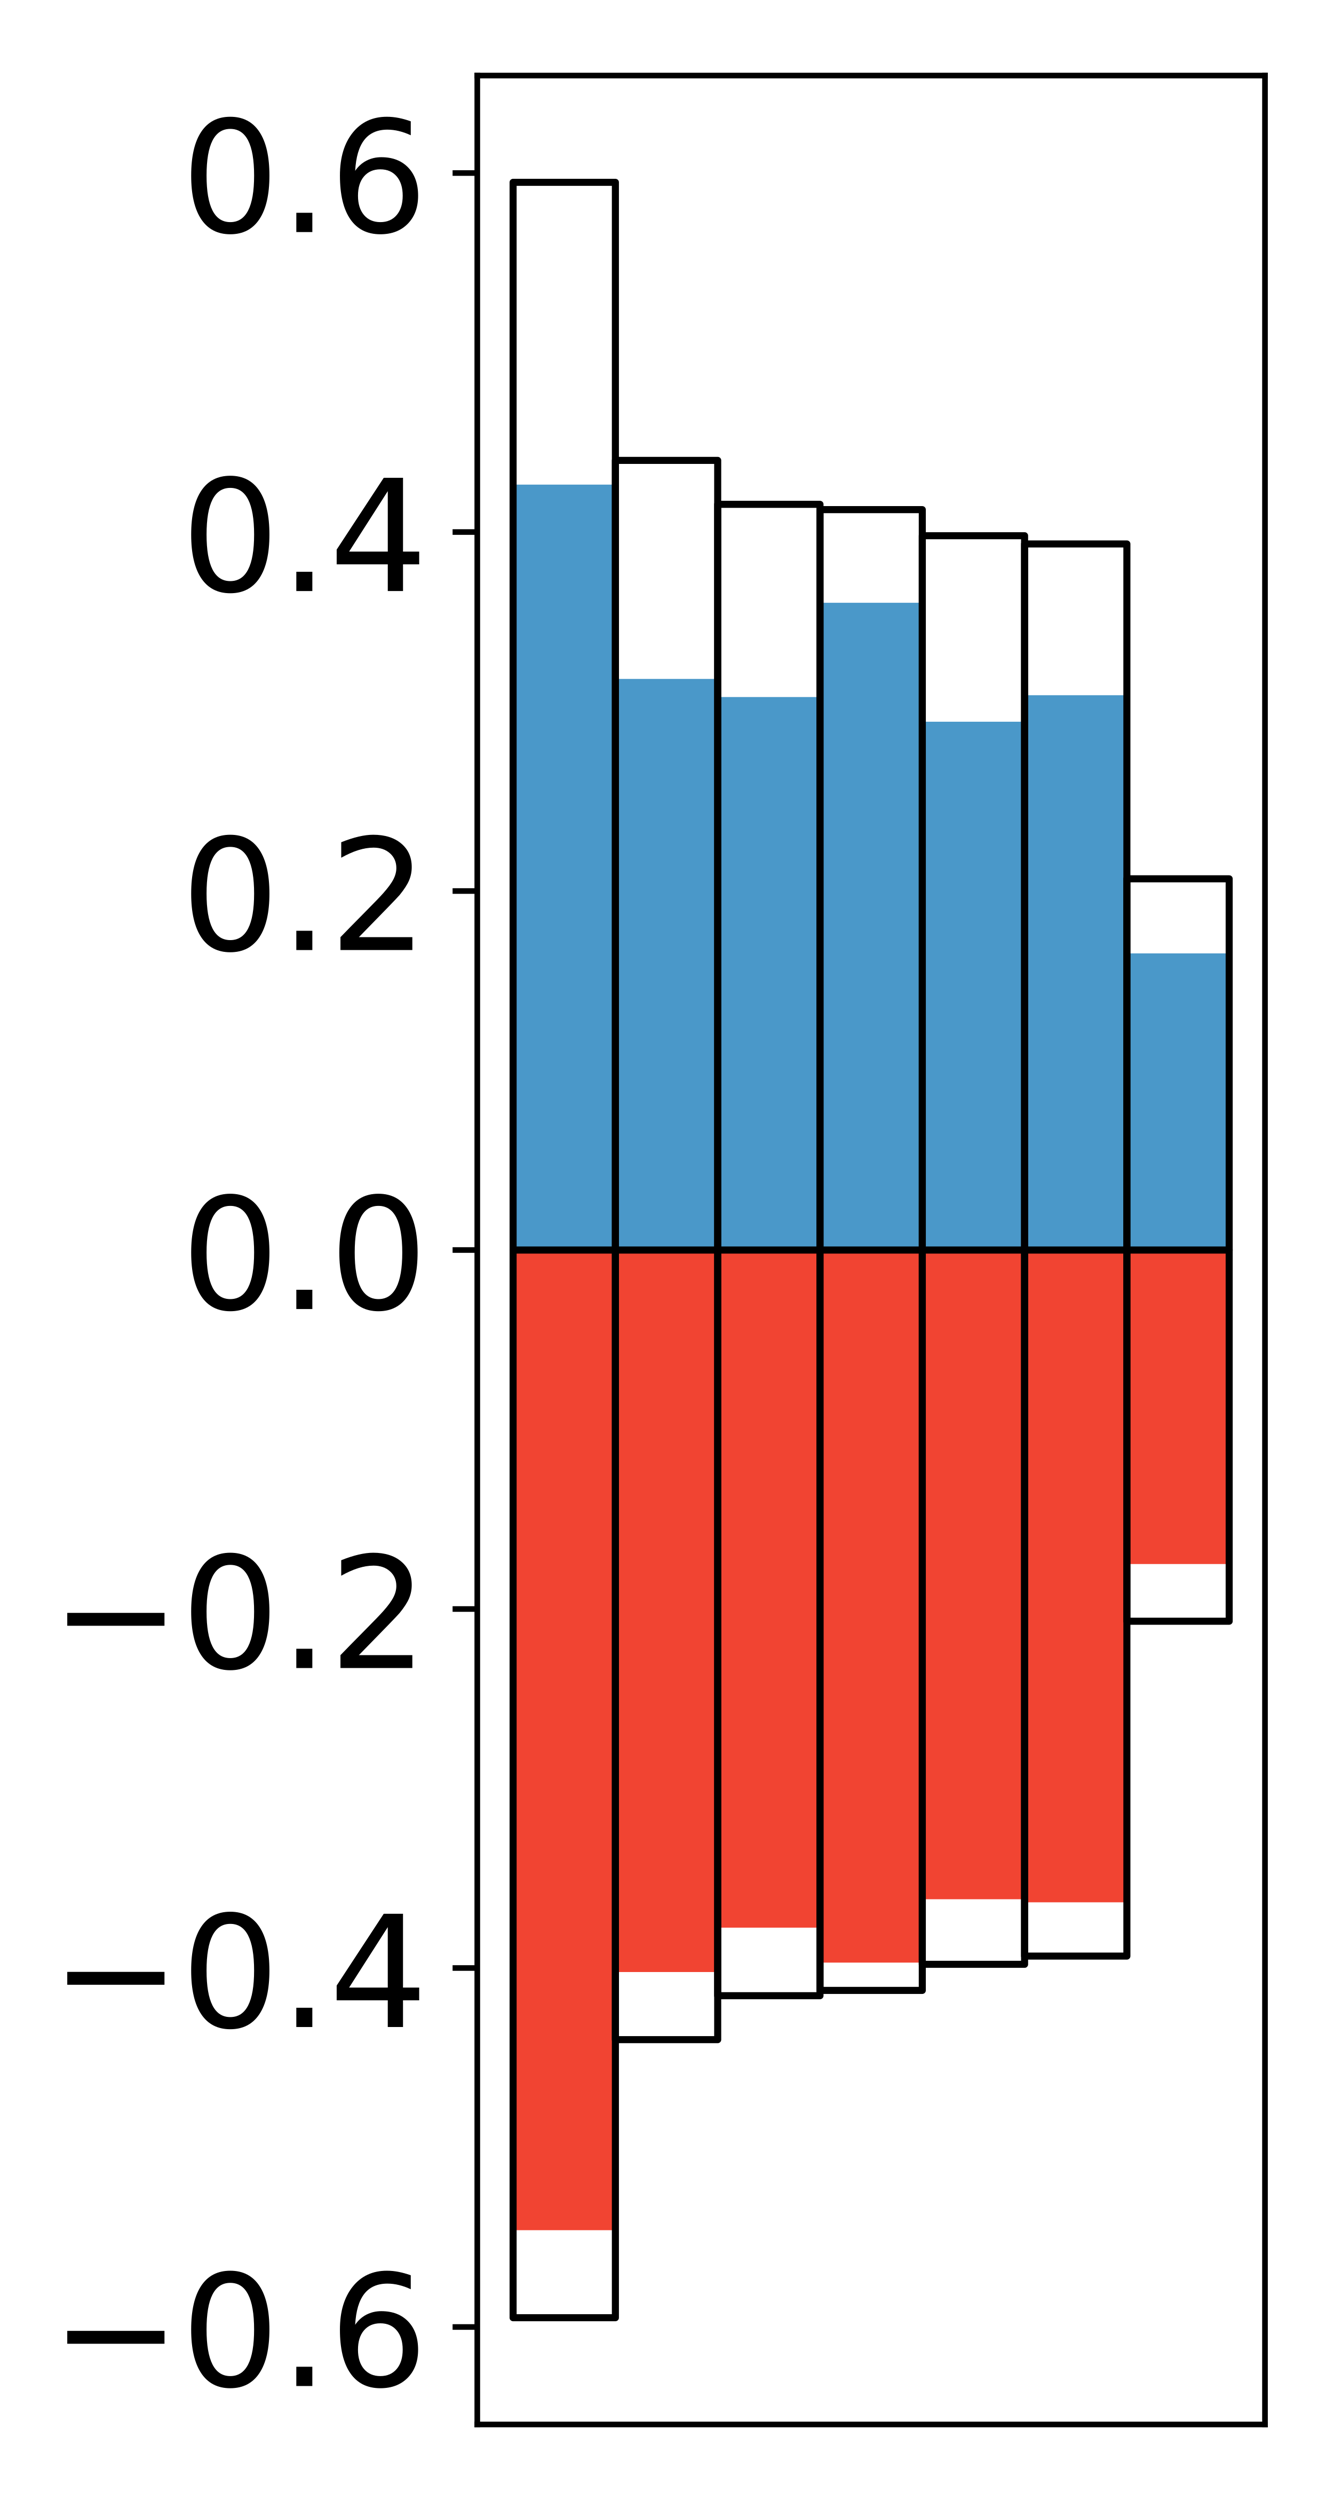<?xml version="1.0" encoding="utf-8" standalone="no"?>
<!DOCTYPE svg PUBLIC "-//W3C//DTD SVG 1.1//EN"
  "http://www.w3.org/Graphics/SVG/1.1/DTD/svg11.dtd">
<!-- Created with matplotlib (http://matplotlib.org/) -->
<svg height="354pt" version="1.1" viewBox="0 0 189 354" width="189pt" xmlns="http://www.w3.org/2000/svg" xmlns:xlink="http://www.w3.org/1999/xlink">
 <defs>
  <style type="text/css">
*{stroke-linecap:butt;stroke-linejoin:round;}
  </style>
 </defs>
 <g id="figure_1">
  <g id="patch_1">
   <path d="M 0 354.04 
L 189.922 354.04 
L 189.922 0 
L 0 0 
z
" style="fill:#ffffff;"/>
  </g>
  <g id="axes_1">
   <g id="patch_2">
    <path d="M 67.622 343.34 
L 179.222 343.34 
L 179.222 10.7 
L 67.622 10.7 
z
" style="fill:#ffffff;"/>
   </g>
   <g id="matplotlib.axis_1"/>
   <g id="matplotlib.axis_2">
    <g id="ytick_1">
     <g id="line2d_1">
      <defs>
       <path d="M 0 0 
L -3.5 0 
" id="m5c71244d5e" style="stroke:#000000;stroke-width:0.8;"/>
      </defs>
      <g>
       <use style="stroke:#000000;stroke-width:0.8;" x="67.622" xlink:href="#m5c71244d5e" y="329.535"/>
      </g>
     </g>
     <g id="text_1">
      <!-- −0.6 -->
      <defs>
       <path d="M 10.594 35.5 
L 73.188 35.5 
L 73.188 27.203 
L 10.594 27.203 
z
" id="DejaVuSans-2212"/>
       <path d="M 31.781 66.406 
Q 24.172 66.406 20.328 58.906 
Q 16.5 51.422 16.5 36.375 
Q 16.5 21.391 20.328 13.891 
Q 24.172 6.391 31.781 6.391 
Q 39.453 6.391 43.281 13.891 
Q 47.125 21.391 47.125 36.375 
Q 47.125 51.422 43.281 58.906 
Q 39.453 66.406 31.781 66.406 
z
M 31.781 74.219 
Q 44.047 74.219 50.516 64.516 
Q 56.984 54.828 56.984 36.375 
Q 56.984 17.969 50.516 8.266 
Q 44.047 -1.422 31.781 -1.422 
Q 19.531 -1.422 13.062 8.266 
Q 6.594 17.969 6.594 36.375 
Q 6.594 54.828 13.062 64.516 
Q 19.531 74.219 31.781 74.219 
z
" id="DejaVuSans-30"/>
       <path d="M 10.688 12.406 
L 21 12.406 
L 21 0 
L 10.688 0 
z
" id="DejaVuSans-2e"/>
       <path d="M 33.016 40.375 
Q 26.375 40.375 22.484 35.828 
Q 18.609 31.297 18.609 23.391 
Q 18.609 15.531 22.484 10.953 
Q 26.375 6.391 33.016 6.391 
Q 39.656 6.391 43.531 10.953 
Q 47.406 15.531 47.406 23.391 
Q 47.406 31.297 43.531 35.828 
Q 39.656 40.375 33.016 40.375 
z
M 52.594 71.297 
L 52.594 62.312 
Q 48.875 64.062 45.094 64.984 
Q 41.312 65.922 37.594 65.922 
Q 27.828 65.922 22.672 59.328 
Q 17.531 52.734 16.797 39.406 
Q 19.672 43.656 24.016 45.922 
Q 28.375 48.188 33.594 48.188 
Q 44.578 48.188 50.953 41.516 
Q 57.328 34.859 57.328 23.391 
Q 57.328 12.156 50.688 5.359 
Q 44.047 -1.422 33.016 -1.422 
Q 20.359 -1.422 13.672 8.266 
Q 6.984 17.969 6.984 36.375 
Q 6.984 53.656 15.188 63.938 
Q 23.391 74.219 37.203 74.219 
Q 40.922 74.219 44.703 73.484 
Q 48.484 72.75 52.594 71.297 
z
" id="DejaVuSans-36"/>
      </defs>
      <g transform="translate(7.2 337.894)scale(0.22 -0.22)">
       <use xlink:href="#DejaVuSans-2212"/>
       <use x="83.789" xlink:href="#DejaVuSans-30"/>
       <use x="147.412" xlink:href="#DejaVuSans-2e"/>
       <use x="179.199" xlink:href="#DejaVuSans-36"/>
      </g>
     </g>
    </g>
    <g id="ytick_2">
     <g id="line2d_2">
      <g>
       <use style="stroke:#000000;stroke-width:0.8;" x="67.622" xlink:href="#m5c71244d5e" y="278.697"/>
      </g>
     </g>
     <g id="text_2">
      <!-- −0.4 -->
      <defs>
       <path d="M 37.797 64.312 
L 12.891 25.391 
L 37.797 25.391 
z
M 35.203 72.906 
L 47.609 72.906 
L 47.609 25.391 
L 58.016 25.391 
L 58.016 17.188 
L 47.609 17.188 
L 47.609 0 
L 37.797 0 
L 37.797 17.188 
L 4.891 17.188 
L 4.891 26.703 
z
" id="DejaVuSans-34"/>
      </defs>
      <g transform="translate(7.2 287.055)scale(0.22 -0.22)">
       <use xlink:href="#DejaVuSans-2212"/>
       <use x="83.789" xlink:href="#DejaVuSans-30"/>
       <use x="147.412" xlink:href="#DejaVuSans-2e"/>
       <use x="179.199" xlink:href="#DejaVuSans-34"/>
      </g>
     </g>
    </g>
    <g id="ytick_3">
     <g id="line2d_3">
      <g>
       <use style="stroke:#000000;stroke-width:0.8;" x="67.622" xlink:href="#m5c71244d5e" y="227.858"/>
      </g>
     </g>
     <g id="text_3">
      <!-- −0.2 -->
      <defs>
       <path d="M 19.188 8.297 
L 53.609 8.297 
L 53.609 0 
L 7.328 0 
L 7.328 8.297 
Q 12.938 14.109 22.625 23.891 
Q 32.328 33.688 34.812 36.531 
Q 39.547 41.844 41.422 45.531 
Q 43.312 49.219 43.312 52.781 
Q 43.312 58.594 39.234 62.25 
Q 35.156 65.922 28.609 65.922 
Q 23.969 65.922 18.812 64.312 
Q 13.672 62.703 7.812 59.422 
L 7.812 69.391 
Q 13.766 71.781 18.938 73 
Q 24.125 74.219 28.422 74.219 
Q 39.75 74.219 46.484 68.547 
Q 53.219 62.891 53.219 53.422 
Q 53.219 48.922 51.531 44.891 
Q 49.859 40.875 45.406 35.406 
Q 44.188 33.984 37.641 27.219 
Q 31.109 20.453 19.188 8.297 
z
" id="DejaVuSans-32"/>
      </defs>
      <g transform="translate(7.2 236.217)scale(0.22 -0.22)">
       <use xlink:href="#DejaVuSans-2212"/>
       <use x="83.789" xlink:href="#DejaVuSans-30"/>
       <use x="147.412" xlink:href="#DejaVuSans-2e"/>
       <use x="179.199" xlink:href="#DejaVuSans-32"/>
      </g>
     </g>
    </g>
    <g id="ytick_4">
     <g id="line2d_4">
      <g>
       <use style="stroke:#000000;stroke-width:0.8;" x="67.622" xlink:href="#m5c71244d5e" y="177.02"/>
      </g>
     </g>
     <g id="text_4">
      <!-- 0.0 -->
      <g transform="translate(25.635 185.378)scale(0.22 -0.22)">
       <use xlink:href="#DejaVuSans-30"/>
       <use x="63.623" xlink:href="#DejaVuSans-2e"/>
       <use x="95.41" xlink:href="#DejaVuSans-30"/>
      </g>
     </g>
    </g>
    <g id="ytick_5">
     <g id="line2d_5">
      <g>
       <use style="stroke:#000000;stroke-width:0.8;" x="67.622" xlink:href="#m5c71244d5e" y="126.182"/>
      </g>
     </g>
     <g id="text_5">
      <!-- 0.2 -->
      <g transform="translate(25.635 134.54)scale(0.22 -0.22)">
       <use xlink:href="#DejaVuSans-30"/>
       <use x="63.623" xlink:href="#DejaVuSans-2e"/>
       <use x="95.41" xlink:href="#DejaVuSans-32"/>
      </g>
     </g>
    </g>
    <g id="ytick_6">
     <g id="line2d_6">
      <g>
       <use style="stroke:#000000;stroke-width:0.8;" x="67.622" xlink:href="#m5c71244d5e" y="75.343"/>
      </g>
     </g>
     <g id="text_6">
      <!-- 0.4 -->
      <g transform="translate(25.635 83.701)scale(0.22 -0.22)">
       <use xlink:href="#DejaVuSans-30"/>
       <use x="63.623" xlink:href="#DejaVuSans-2e"/>
       <use x="95.41" xlink:href="#DejaVuSans-34"/>
      </g>
     </g>
    </g>
    <g id="ytick_7">
     <g id="line2d_7">
      <g>
       <use style="stroke:#000000;stroke-width:0.8;" x="67.622" xlink:href="#m5c71244d5e" y="24.505"/>
      </g>
     </g>
     <g id="text_7">
      <!-- 0.6 -->
      <g transform="translate(25.635 32.863)scale(0.22 -0.22)">
       <use xlink:href="#DejaVuSans-30"/>
       <use x="63.623" xlink:href="#DejaVuSans-2e"/>
       <use x="95.41" xlink:href="#DejaVuSans-36"/>
      </g>
     </g>
    </g>
   </g>
   <g id="patch_3">
    <path clip-path="url(#p44580ea86f)" d="M 72.695 177.02 
L 87.188 177.02 
L 87.188 68.628 
L 72.695 68.628 
z
" style="fill:#4a98c9;"/>
   </g>
   <g id="patch_4">
    <path clip-path="url(#p44580ea86f)" d="M 87.188 177.02 
L 101.682 177.02 
L 101.682 96.144 
L 87.188 96.144 
z
" style="fill:#4a98c9;"/>
   </g>
   <g id="patch_5">
    <path clip-path="url(#p44580ea86f)" d="M 101.682 177.02 
L 116.175 177.02 
L 116.175 98.71 
L 101.682 98.71 
z
" style="fill:#4a98c9;"/>
   </g>
   <g id="patch_6">
    <path clip-path="url(#p44580ea86f)" d="M 116.175 177.02 
L 130.669 177.02 
L 130.669 85.361 
L 116.175 85.361 
z
" style="fill:#4a98c9;"/>
   </g>
   <g id="patch_7">
    <path clip-path="url(#p44580ea86f)" d="M 130.669 177.02 
L 145.162 177.02 
L 145.162 102.205 
L 130.669 102.205 
z
" style="fill:#4a98c9;"/>
   </g>
   <g id="patch_8">
    <path clip-path="url(#p44580ea86f)" d="M 145.162 177.02 
L 159.656 177.02 
L 159.656 98.453 
L 145.162 98.453 
z
" style="fill:#4a98c9;"/>
   </g>
   <g id="patch_9">
    <path clip-path="url(#p44580ea86f)" d="M 159.656 177.02 
L 174.149 177.02 
L 174.149 135.012 
L 159.656 135.012 
z
" style="fill:#4a98c9;"/>
   </g>
   <g id="patch_10">
    <path clip-path="url(#p44580ea86f)" d="M 72.695 177.02 
L 87.188 177.02 
L 87.188 315.825 
L 72.695 315.825 
z
" style="fill:#f14432;"/>
   </g>
   <g id="patch_11">
    <path clip-path="url(#p44580ea86f)" d="M 87.188 177.02 
L 101.682 177.02 
L 101.682 279.268 
L 87.188 279.268 
z
" style="fill:#f14432;"/>
   </g>
   <g id="patch_12">
    <path clip-path="url(#p44580ea86f)" d="M 101.682 177.02 
L 116.175 177.02 
L 116.175 272.982 
L 101.682 272.982 
z
" style="fill:#f14432;"/>
   </g>
   <g id="patch_13">
    <path clip-path="url(#p44580ea86f)" d="M 116.175 177.02 
L 130.669 177.02 
L 130.669 277.933 
L 116.175 277.933 
z
" style="fill:#f14432;"/>
   </g>
   <g id="patch_14">
    <path clip-path="url(#p44580ea86f)" d="M 130.669 177.02 
L 145.162 177.02 
L 145.162 268.958 
L 130.669 268.958 
z
" style="fill:#f14432;"/>
   </g>
   <g id="patch_15">
    <path clip-path="url(#p44580ea86f)" d="M 145.162 177.02 
L 159.656 177.02 
L 159.656 269.393 
L 145.162 269.393 
z
" style="fill:#f14432;"/>
   </g>
   <g id="patch_16">
    <path clip-path="url(#p44580ea86f)" d="M 159.656 177.02 
L 174.149 177.02 
L 174.149 221.488 
L 159.656 221.488 
z
" style="fill:#f14432;"/>
   </g>
   <g id="patch_17">
    <path d="M 67.622 343.34 
L 67.622 10.7 
" style="fill:none;stroke:#000000;stroke-linecap:square;stroke-linejoin:miter;stroke-width:0.8;"/>
   </g>
   <g id="patch_18">
    <path d="M 179.222 343.34 
L 179.222 10.7 
" style="fill:none;stroke:#000000;stroke-linecap:square;stroke-linejoin:miter;stroke-width:0.8;"/>
   </g>
   <g id="patch_19">
    <path d="M 67.622 343.34 
L 179.222 343.34 
" style="fill:none;stroke:#000000;stroke-linecap:square;stroke-linejoin:miter;stroke-width:0.8;"/>
   </g>
   <g id="patch_20">
    <path d="M 67.622 10.7 
L 179.222 10.7 
" style="fill:none;stroke:#000000;stroke-linecap:square;stroke-linejoin:miter;stroke-width:0.8;"/>
   </g>
   <g id="patch_21">
    <path clip-path="url(#p44580ea86f)" d="M 72.695 177.02 
L 87.188 177.02 
L 87.188 25.82 
L 72.695 25.82 
z
" style="fill:none;stroke:#000000;stroke-linejoin:miter;"/>
   </g>
   <g id="patch_22">
    <path clip-path="url(#p44580ea86f)" d="M 87.188 177.02 
L 101.682 177.02 
L 101.682 65.197 
L 87.188 65.197 
z
" style="fill:none;stroke:#000000;stroke-linejoin:miter;"/>
   </g>
   <g id="patch_23">
    <path clip-path="url(#p44580ea86f)" d="M 101.682 177.02 
L 116.175 177.02 
L 116.175 71.42 
L 101.682 71.42 
z
" style="fill:none;stroke:#000000;stroke-linejoin:miter;"/>
   </g>
   <g id="patch_24">
    <path clip-path="url(#p44580ea86f)" d="M 116.175 177.02 
L 130.669 177.02 
L 130.669 72.171 
L 116.175 72.171 
z
" style="fill:none;stroke:#000000;stroke-linejoin:miter;"/>
   </g>
   <g id="patch_25">
    <path clip-path="url(#p44580ea86f)" d="M 130.669 177.02 
L 145.162 177.02 
L 145.162 75.866 
L 130.669 75.866 
z
" style="fill:none;stroke:#000000;stroke-linejoin:miter;"/>
   </g>
   <g id="patch_26">
    <path clip-path="url(#p44580ea86f)" d="M 145.162 177.02 
L 159.656 177.02 
L 159.656 77.032 
L 145.162 77.032 
z
" style="fill:none;stroke:#000000;stroke-linejoin:miter;"/>
   </g>
   <g id="patch_27">
    <path clip-path="url(#p44580ea86f)" d="M 159.656 177.02 
L 174.149 177.02 
L 174.149 124.45 
L 159.656 124.45 
z
" style="fill:none;stroke:#000000;stroke-linejoin:miter;"/>
   </g>
   <g id="patch_28">
    <path clip-path="url(#p44580ea86f)" d="M 72.695 177.02 
L 87.188 177.02 
L 87.188 328.22 
L 72.695 328.22 
z
" style="fill:none;stroke:#000000;stroke-linejoin:miter;"/>
   </g>
   <g id="patch_29">
    <path clip-path="url(#p44580ea86f)" d="M 87.188 177.02 
L 101.682 177.02 
L 101.682 288.843 
L 87.188 288.843 
z
" style="fill:none;stroke:#000000;stroke-linejoin:miter;"/>
   </g>
   <g id="patch_30">
    <path clip-path="url(#p44580ea86f)" d="M 101.682 177.02 
L 116.175 177.02 
L 116.175 282.62 
L 101.682 282.62 
z
" style="fill:none;stroke:#000000;stroke-linejoin:miter;"/>
   </g>
   <g id="patch_31">
    <path clip-path="url(#p44580ea86f)" d="M 116.175 177.02 
L 130.669 177.02 
L 130.669 281.869 
L 116.175 281.869 
z
" style="fill:none;stroke:#000000;stroke-linejoin:miter;"/>
   </g>
   <g id="patch_32">
    <path clip-path="url(#p44580ea86f)" d="M 130.669 177.02 
L 145.162 177.02 
L 145.162 278.174 
L 130.669 278.174 
z
" style="fill:none;stroke:#000000;stroke-linejoin:miter;"/>
   </g>
   <g id="patch_33">
    <path clip-path="url(#p44580ea86f)" d="M 145.162 177.02 
L 159.656 177.02 
L 159.656 277.008 
L 145.162 277.008 
z
" style="fill:none;stroke:#000000;stroke-linejoin:miter;"/>
   </g>
   <g id="patch_34">
    <path clip-path="url(#p44580ea86f)" d="M 159.656 177.02 
L 174.149 177.02 
L 174.149 229.59 
L 159.656 229.59 
z
" style="fill:none;stroke:#000000;stroke-linejoin:miter;"/>
   </g>
  </g>
 </g>
 <defs>
  <clipPath id="p44580ea86f">
   <rect height="332.64" width="111.6" x="67.622" y="10.7"/>
  </clipPath>
 </defs>
</svg>
